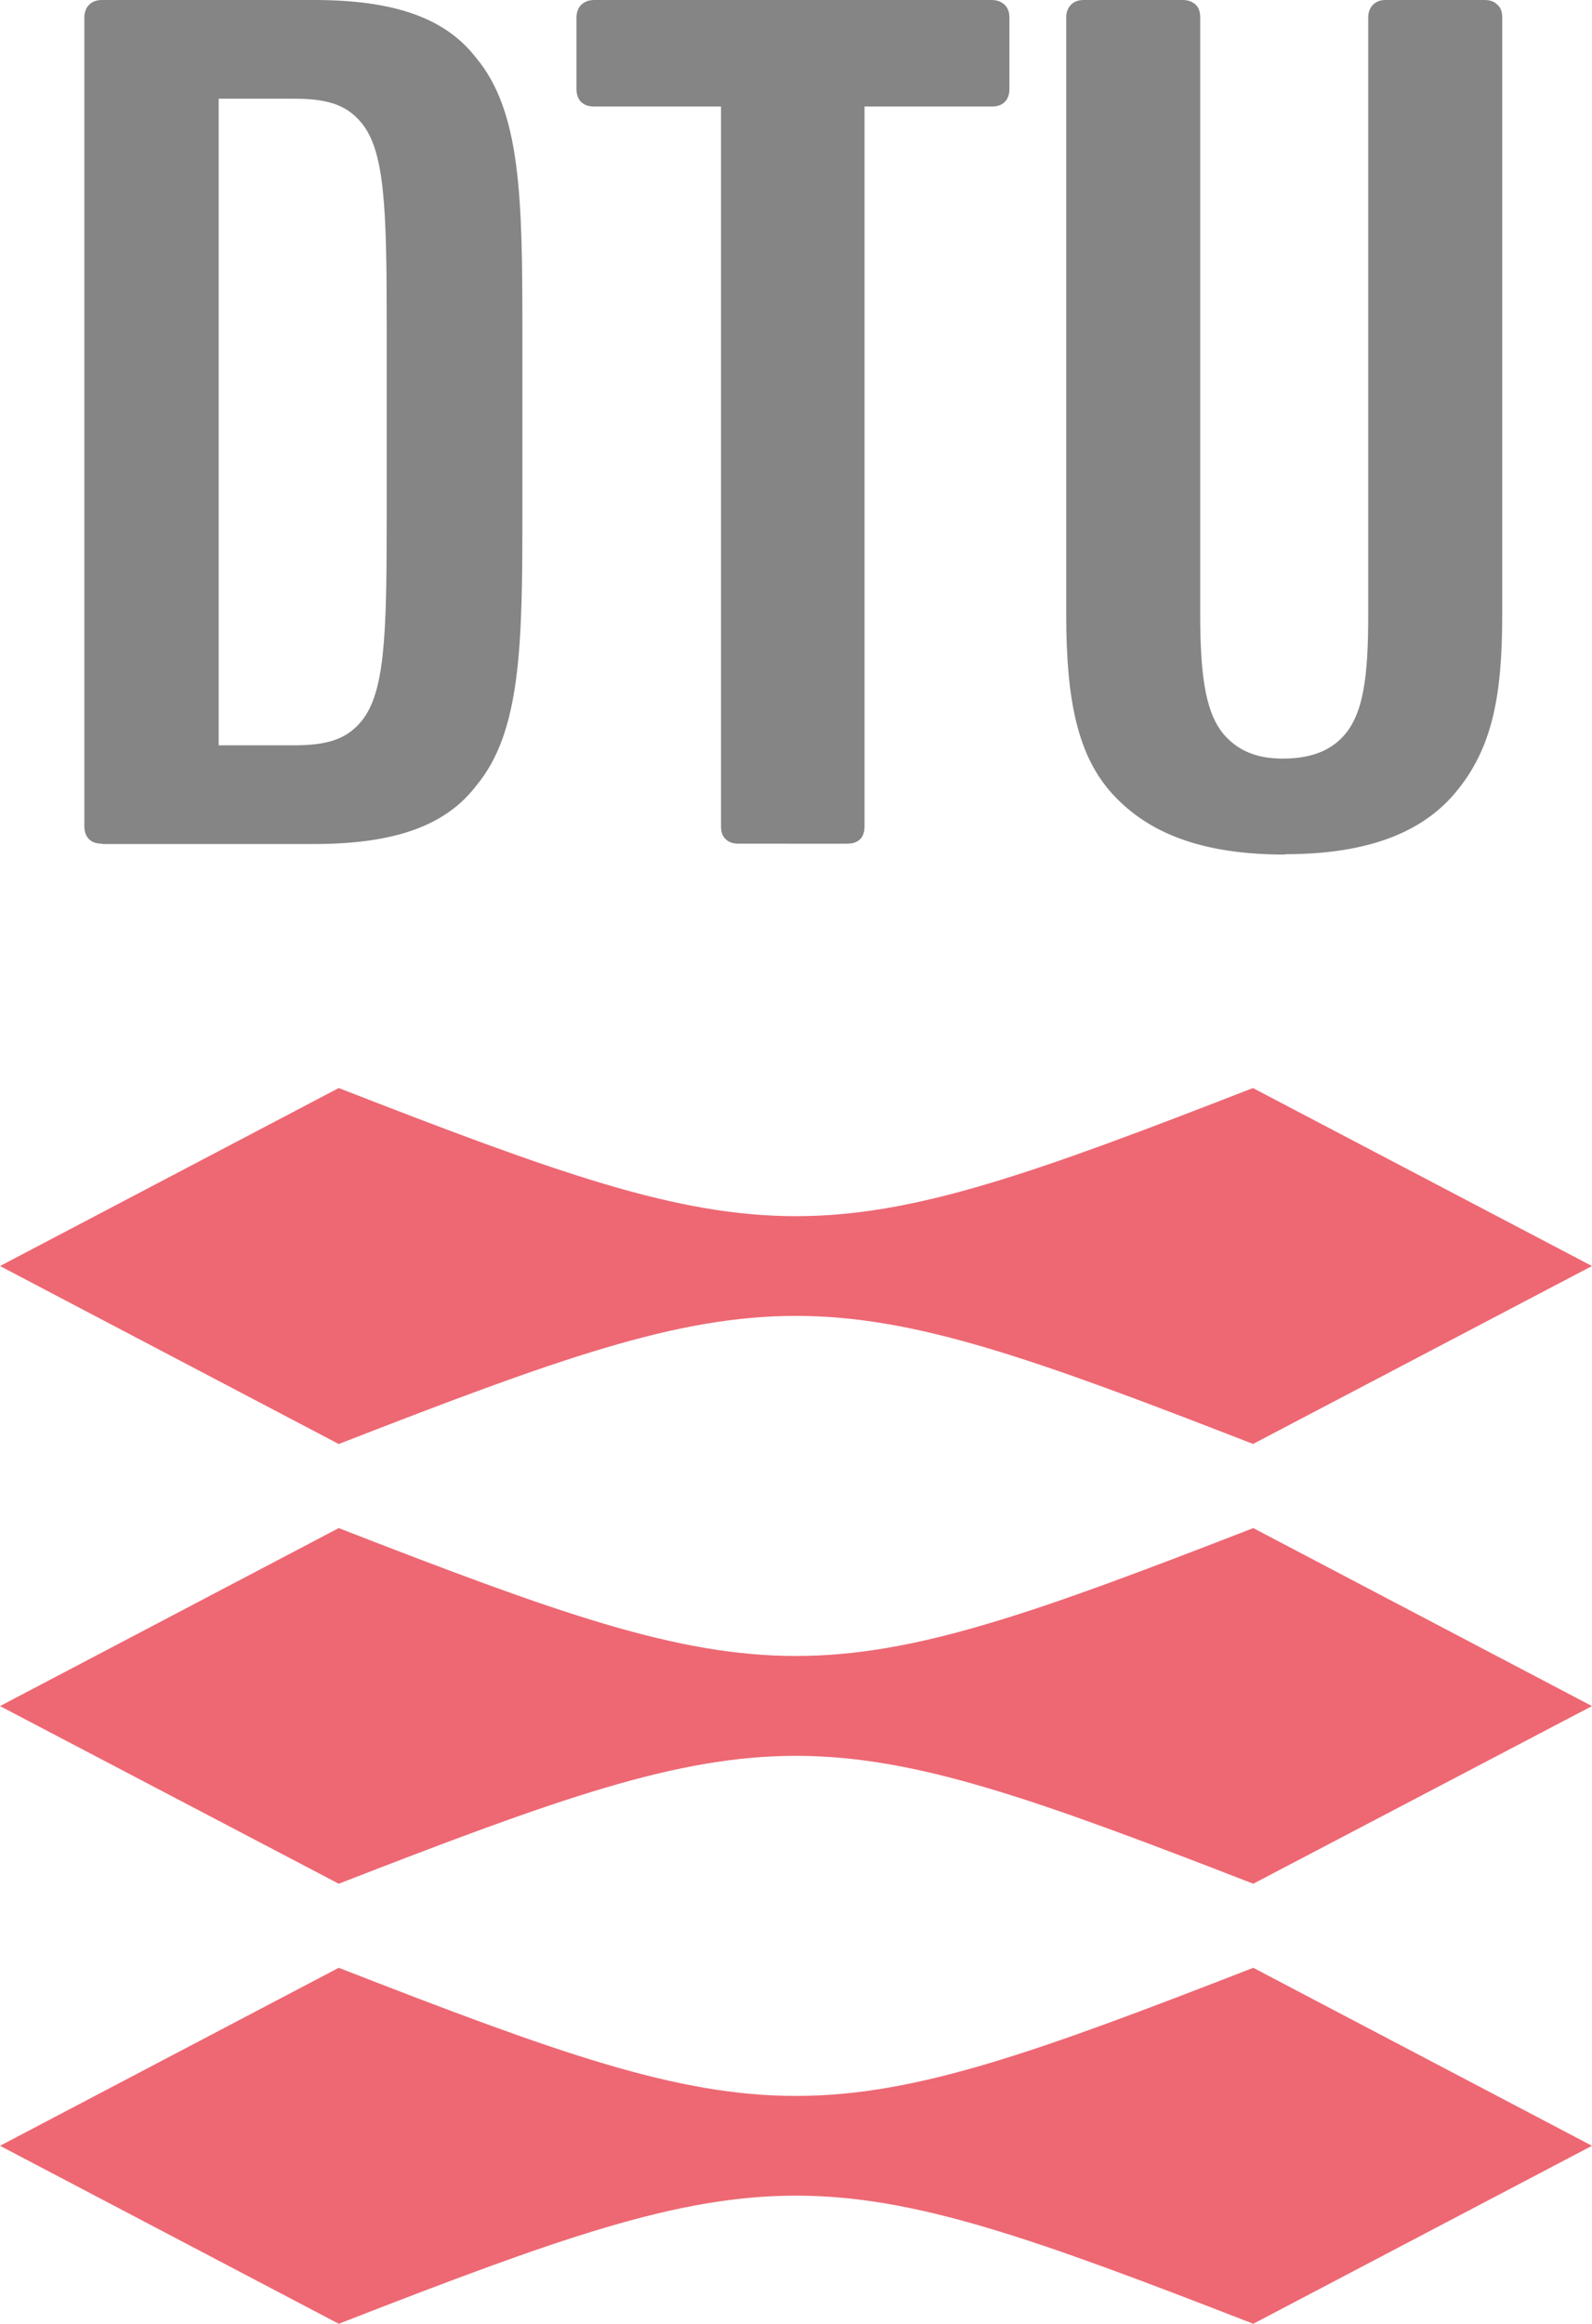 <svg xmlns="http://www.w3.org/2000/svg" viewBox="0 0 468.1 682.8">
  <path fill="#858585" d="M30.1 248h62.2c24 0 38.8-5.5 47.7-17.1 13.2-15.8 13.6-41.2 13.6-80.3V97.3c0-39-.4-64.5-13.6-80.3-8.9-11.5-23.6-17-47.7-17H30c-1.8 0-3 .6-3.8 1.4-.8.8-1.4 2-1.4 3.8v237.6c0 1.8.6 3 1.4 3.8.8.8 2 1.3 3.8 1.3ZM64.3 29h22c9.6 0 15.4 1.6 19.9 7 6.9 8.2 7.5 25 7.5 58.6v58.8c0 33.7-.6 50.3-7.5 58.6-4.5 5.4-10.3 7-20 7H64.3V29ZM377.8 251c24.4 0 40.1-6.4 49.8-17.7 11.3-13.2 14.1-29 14.1-52.7V5.2c0-1.9-.5-3-1.4-3.8-.8-.8-1.9-1.4-3.8-1.4h-29c-1.9 0-3 .6-3.8 1.4-.8.8-1.4 2-1.4 3.8v175.4c0 18.3-1.4 29.2-7.3 35.7-4 4.4-9.8 6.6-17.8 6.6-7.2 0-12.7-2-17-6.7-5.5-6.1-7.3-16.7-7.3-35.6V5.2c0-1.9-.5-3-1.3-3.8-.9-.8-2-1.4-3.9-1.4h-29c-1.9 0-3 .6-3.8 1.4-.8.8-1.4 2-1.4 3.8v175.4c0 25.6 3.5 41.6 13.6 52.7 10.6 11.6 26.5 17.8 50.7 17.8ZM174.8 31.3H212v211.5c0 1.8.5 3 1.4 3.8.8.8 2 1.3 3.8 1.3H249c2 0 3-.5 3.9-1.3.8-.8 1.3-2 1.3-3.8V31.3h37.3c2 0 3-.5 3.9-1.3.8-.8 1.4-2 1.4-3.8v-21c0-1.9-.6-3-1.4-3.8-.9-.8-2-1.4-3.9-1.4H174.8c-1.9 0-3 .6-3.9 1.4-.8.8-1.4 2-1.4 3.8v21c0 1.8.6 3 1.4 3.8.9.8 2 1.3 3.9 1.3Z"/>
  <path fill="#ed6873" d="m368.4 424.3 99.7-52.3-99.7-52.3c-129 50.2-139.8 50.2-268.8 0L0 372l99.6 52.3c129-50.2 139.8-50.2 268.9 0ZM99.6 449 0 501.3l99.6 52.2c129-50.1 139.8-50.1 268.9 0l99.6-52.2-99.6-52.3c-129 50.1-140 50.1-268.9 0ZM99.6 578.2 0 630.5l99.6 52.3c129-50.2 139.8-50.2 268.9 0l99.6-52.3-99.6-52.3c-129 50.2-140 50.2-268.9 0Z"/>
</svg>
